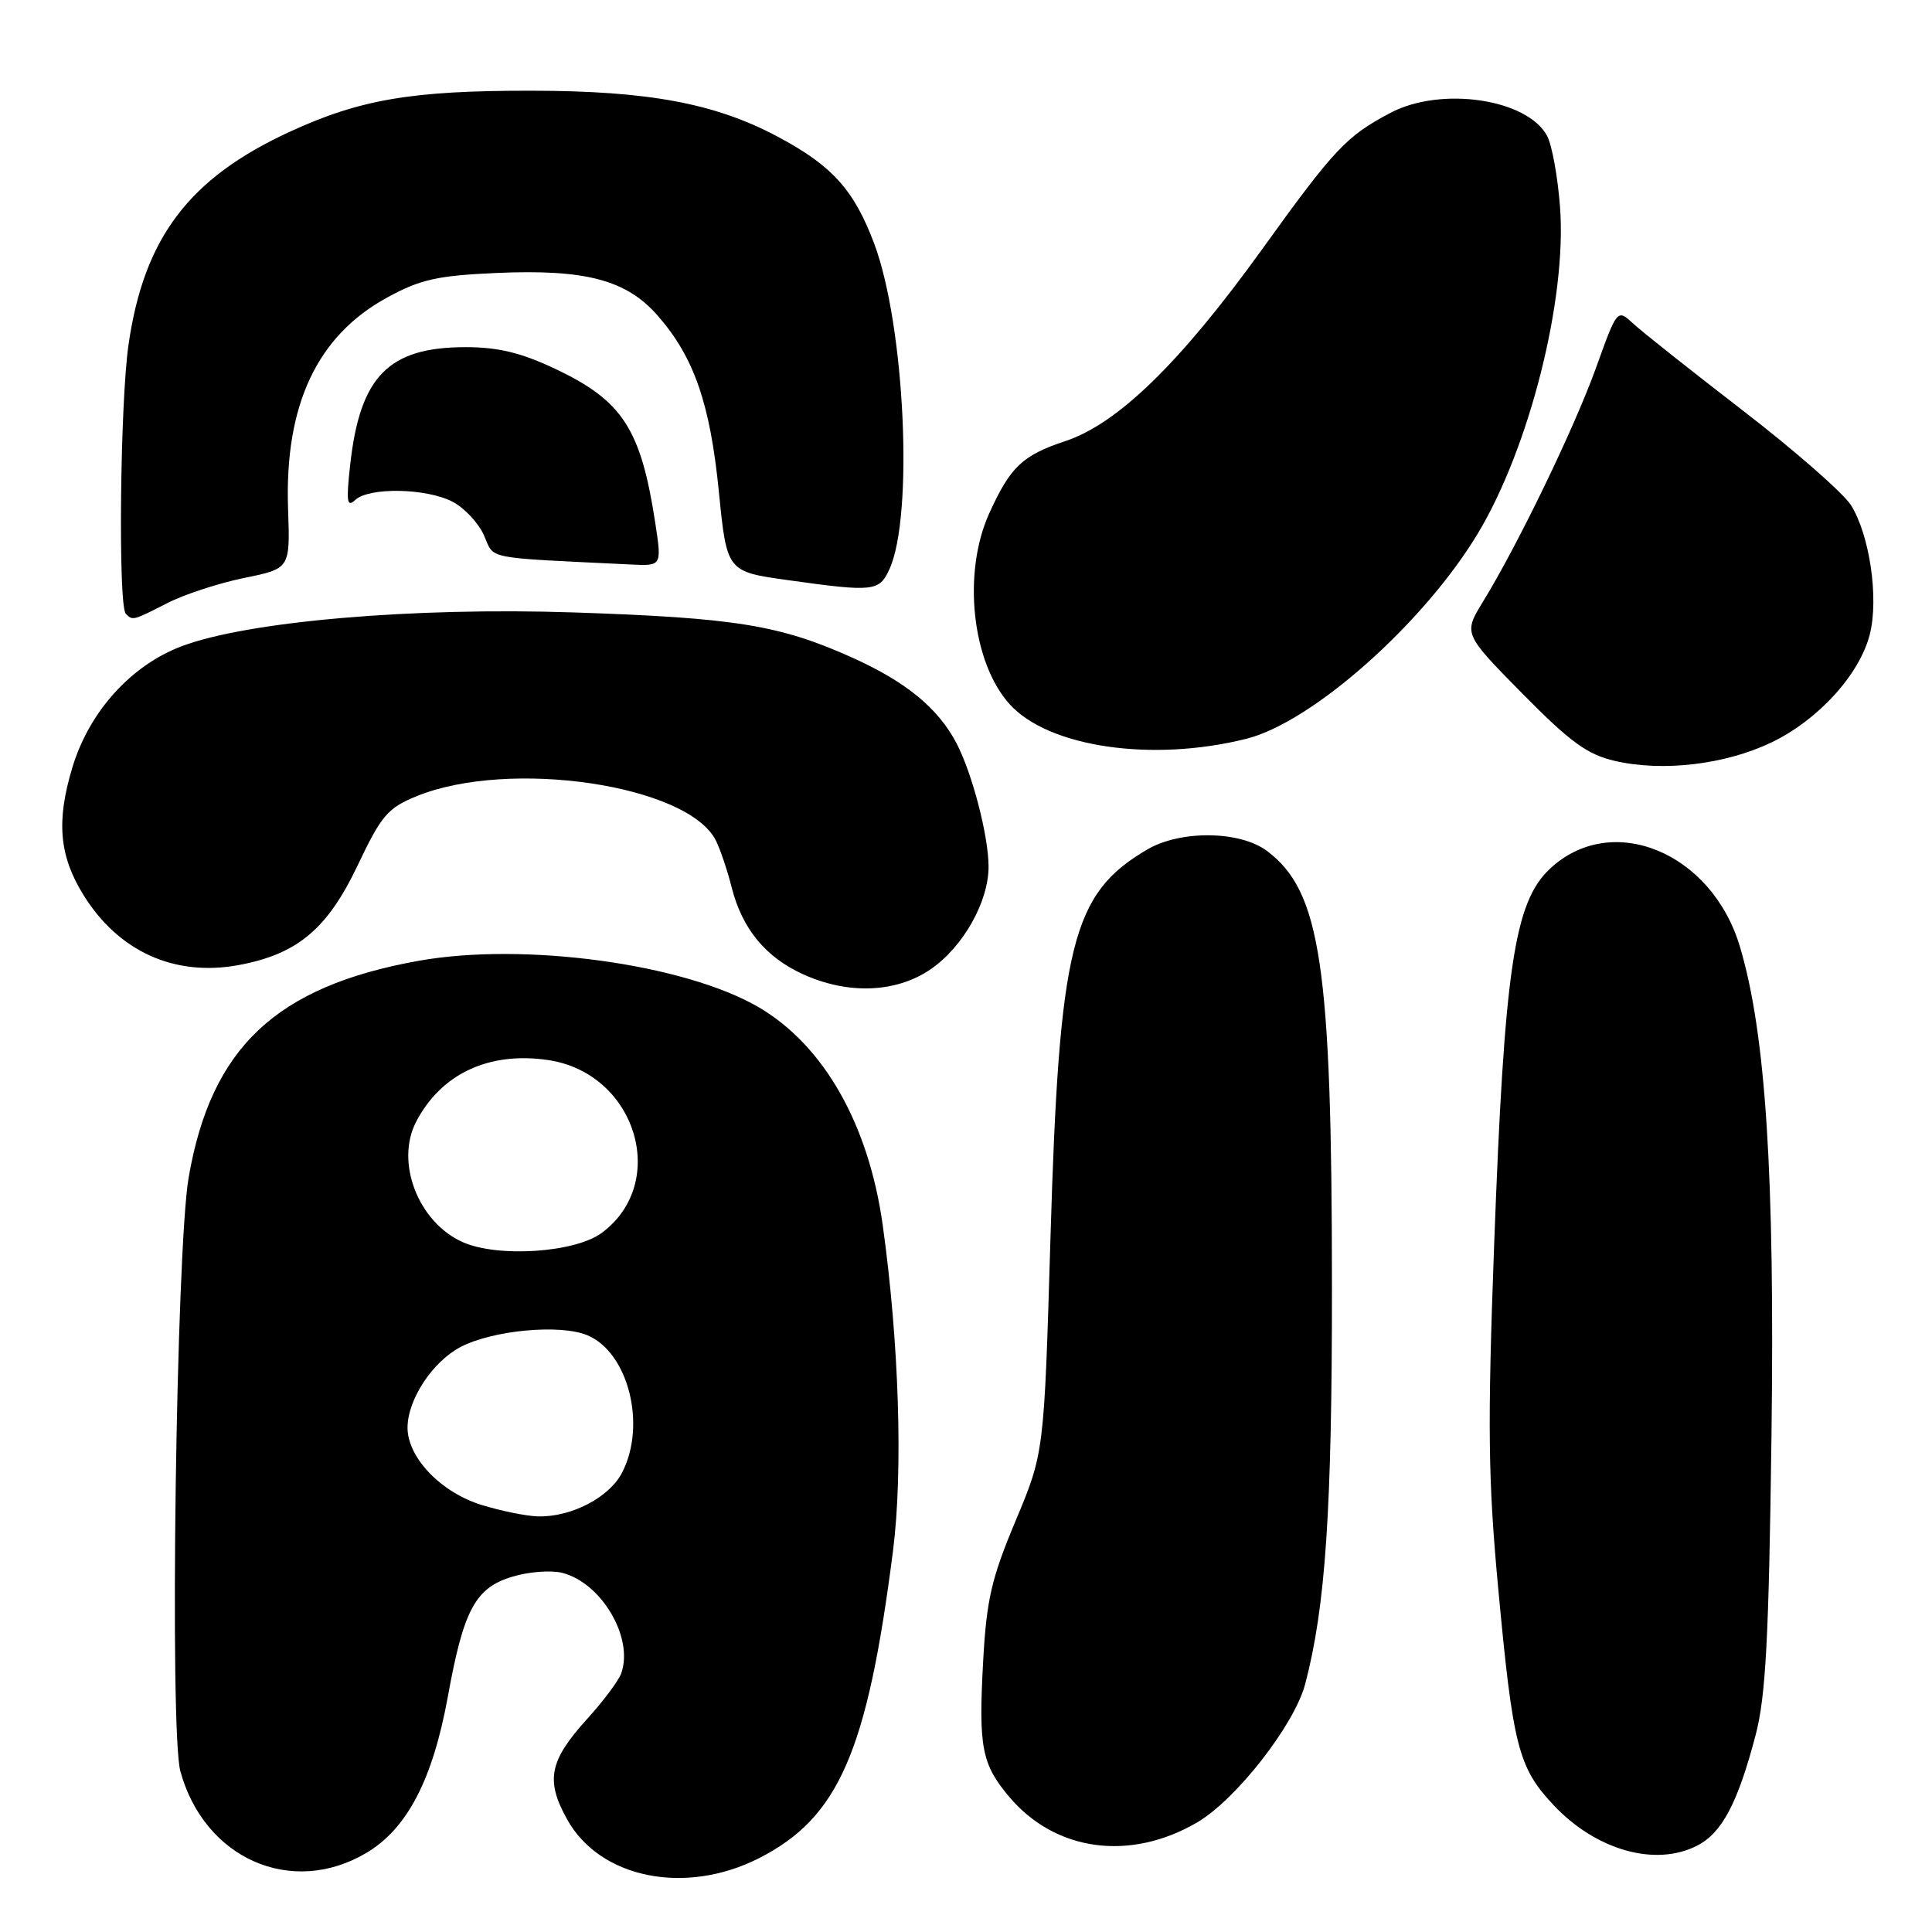 <?xml version="1.0" encoding="UTF-8" standalone="no"?>
<!DOCTYPE svg PUBLIC "-//W3C//DTD SVG 1.1//EN" "http://www.w3.org/Graphics/SVG/1.1/DTD/svg11.dtd" >
<svg xmlns="http://www.w3.org/2000/svg" xmlns:xlink="http://www.w3.org/1999/xlink" version="1.1" viewBox="0 0 256 256">
 <g >
 <path fill="currentColor"
d=" M 100.59 246.21 C 111.14 240.83 114.92 232.15 118.33 205.48 C 119.67 194.93 119.13 177.83 116.96 162.30 C 115.09 148.95 109.15 138.52 100.56 133.48 C 90.71 127.71 69.42 124.80 55.42 127.32 C 36.56 130.72 27.97 138.82 25.00 156.01 C 23.34 165.57 22.45 229.41 23.90 234.70 C 27.07 246.27 38.58 251.36 48.46 245.57 C 53.93 242.37 57.33 235.86 59.35 224.77 C 61.43 213.28 62.99 210.38 67.92 208.91 C 70.06 208.26 73.02 208.04 74.49 208.41 C 79.71 209.72 84.01 217.05 82.31 221.74 C 81.96 222.71 79.96 225.39 77.87 227.69 C 72.77 233.31 72.25 235.88 75.16 241.10 C 79.51 248.91 90.84 251.18 100.59 246.21 Z  M 224.91 244.54 C 228.18 242.86 230.28 238.86 232.63 229.90 C 233.98 224.74 234.38 217.08 234.73 190.31 C 235.18 155.62 233.97 136.86 230.54 125.41 C 226.79 112.88 213.53 107.46 205.37 115.12 C 200.63 119.57 199.34 128.32 197.98 164.99 C 197.09 189.06 197.18 196.04 198.52 210.46 C 200.47 231.41 201.18 234.20 205.82 239.15 C 211.47 245.18 219.37 247.41 224.91 244.54 Z  M 158.66 241.46 C 163.80 238.44 171.51 228.56 172.94 223.16 C 175.64 212.91 176.50 200.12 176.49 170.50 C 176.48 127.94 175.01 118.07 167.86 112.74 C 164.27 110.07 156.43 109.98 152.02 112.56 C 142.02 118.42 140.35 125.11 139.19 164.10 C 138.35 192.50 138.35 192.50 134.58 201.50 C 131.37 209.15 130.72 211.95 130.27 220.17 C 129.65 231.51 130.08 233.75 133.71 238.07 C 139.83 245.34 149.74 246.69 158.66 241.46 Z  M 123.26 128.47 C 127.60 125.52 131.01 119.49 130.99 114.79 C 130.97 110.72 128.83 102.50 126.75 98.50 C 124.32 93.85 120.09 90.37 113.00 87.17 C 103.34 82.82 97.49 81.87 76.00 81.15 C 54.70 80.44 32.79 82.33 24.07 85.63 C 17.35 88.17 11.82 94.30 9.59 101.69 C 7.44 108.79 7.84 113.38 11.04 118.56 C 15.69 126.09 23.15 129.46 31.66 127.87 C 39.42 126.42 43.39 123.09 47.40 114.65 C 50.53 108.05 51.37 107.07 55.20 105.50 C 67.50 100.49 91.18 104.00 94.86 111.38 C 95.44 112.54 96.39 115.35 96.96 117.62 C 98.35 123.08 101.45 126.84 106.42 129.10 C 112.36 131.80 118.71 131.56 123.26 128.47 Z  M 234.72 98.38 C 240.92 95.41 246.41 89.38 247.76 84.05 C 248.97 79.27 247.74 70.86 245.25 66.92 C 244.23 65.32 237.80 59.69 230.95 54.41 C 224.10 49.13 217.55 43.94 216.40 42.87 C 214.29 40.93 214.29 40.93 211.49 48.71 C 208.62 56.69 201.13 72.19 196.50 79.73 C 193.91 83.97 193.91 83.97 201.70 91.88 C 208.08 98.35 210.32 99.98 214.00 100.83 C 220.33 102.29 228.60 101.31 234.72 98.38 Z  M 165.16 97.89 C 173.89 95.70 188.65 82.60 195.82 70.69 C 202.67 59.30 207.64 39.58 206.71 27.40 C 206.41 23.43 205.64 19.20 205.00 18.01 C 202.37 13.09 190.92 11.41 184.21 14.97 C 178.38 18.06 176.83 19.70 167.20 33.08 C 156.40 48.07 148.13 56.13 141.16 58.45 C 135.47 60.34 133.88 61.85 131.08 68.02 C 127.50 75.91 128.77 87.77 133.79 93.32 C 138.95 99.02 152.68 101.02 165.16 97.89 Z  M 22.18 79.91 C 24.43 78.76 29.02 77.26 32.36 76.58 C 38.45 75.34 38.45 75.34 38.17 67.42 C 37.69 53.70 42.00 44.50 51.29 39.43 C 55.69 37.02 57.94 36.52 65.78 36.17 C 77.54 35.65 82.98 37.08 87.11 41.78 C 91.95 47.29 94.09 53.44 95.25 65.12 C 96.31 75.74 96.31 75.74 104.40 76.87 C 115.77 78.46 116.51 78.38 117.86 75.41 C 121.08 68.34 119.90 43.16 115.85 32.32 C 113.17 25.17 110.28 21.96 103.07 18.12 C 94.77 13.69 85.92 12.04 70.43 12.02 C 54.57 12.00 47.71 13.16 38.35 17.48 C 25.04 23.62 19.07 31.51 17.03 45.67 C 15.91 53.36 15.64 80.31 16.67 81.33 C 17.59 82.25 17.58 82.26 22.18 79.91 Z  M 86.82 69.25 C 84.92 56.84 82.49 53.09 73.58 48.88 C 69.06 46.74 66.01 46.00 61.70 46.00 C 51.48 46.00 47.70 49.85 46.40 61.59 C 45.86 66.48 45.97 67.28 47.07 66.25 C 48.89 64.54 56.47 64.67 59.96 66.48 C 61.53 67.29 63.41 69.30 64.13 70.94 C 65.57 74.18 63.86 73.84 83.60 74.80 C 87.70 75.00 87.70 75.00 86.82 69.25 Z  M 63.83 199.42 C 58.43 197.76 54.00 193.14 54.00 189.17 C 54.01 185.43 57.33 180.40 61.07 178.46 C 65.35 176.25 74.22 175.43 77.81 176.92 C 83.25 179.18 85.70 188.81 82.43 195.13 C 80.73 198.43 75.70 201.04 71.28 200.93 C 69.75 200.89 66.40 200.21 63.83 199.42 Z  M 61.27 164.57 C 55.42 161.93 52.37 154.04 55.12 148.68 C 58.42 142.28 64.80 139.29 72.67 140.47 C 84.25 142.21 88.72 156.69 79.74 163.36 C 76.18 166.00 65.92 166.67 61.27 164.57 Z "/>
</g>
</svg>